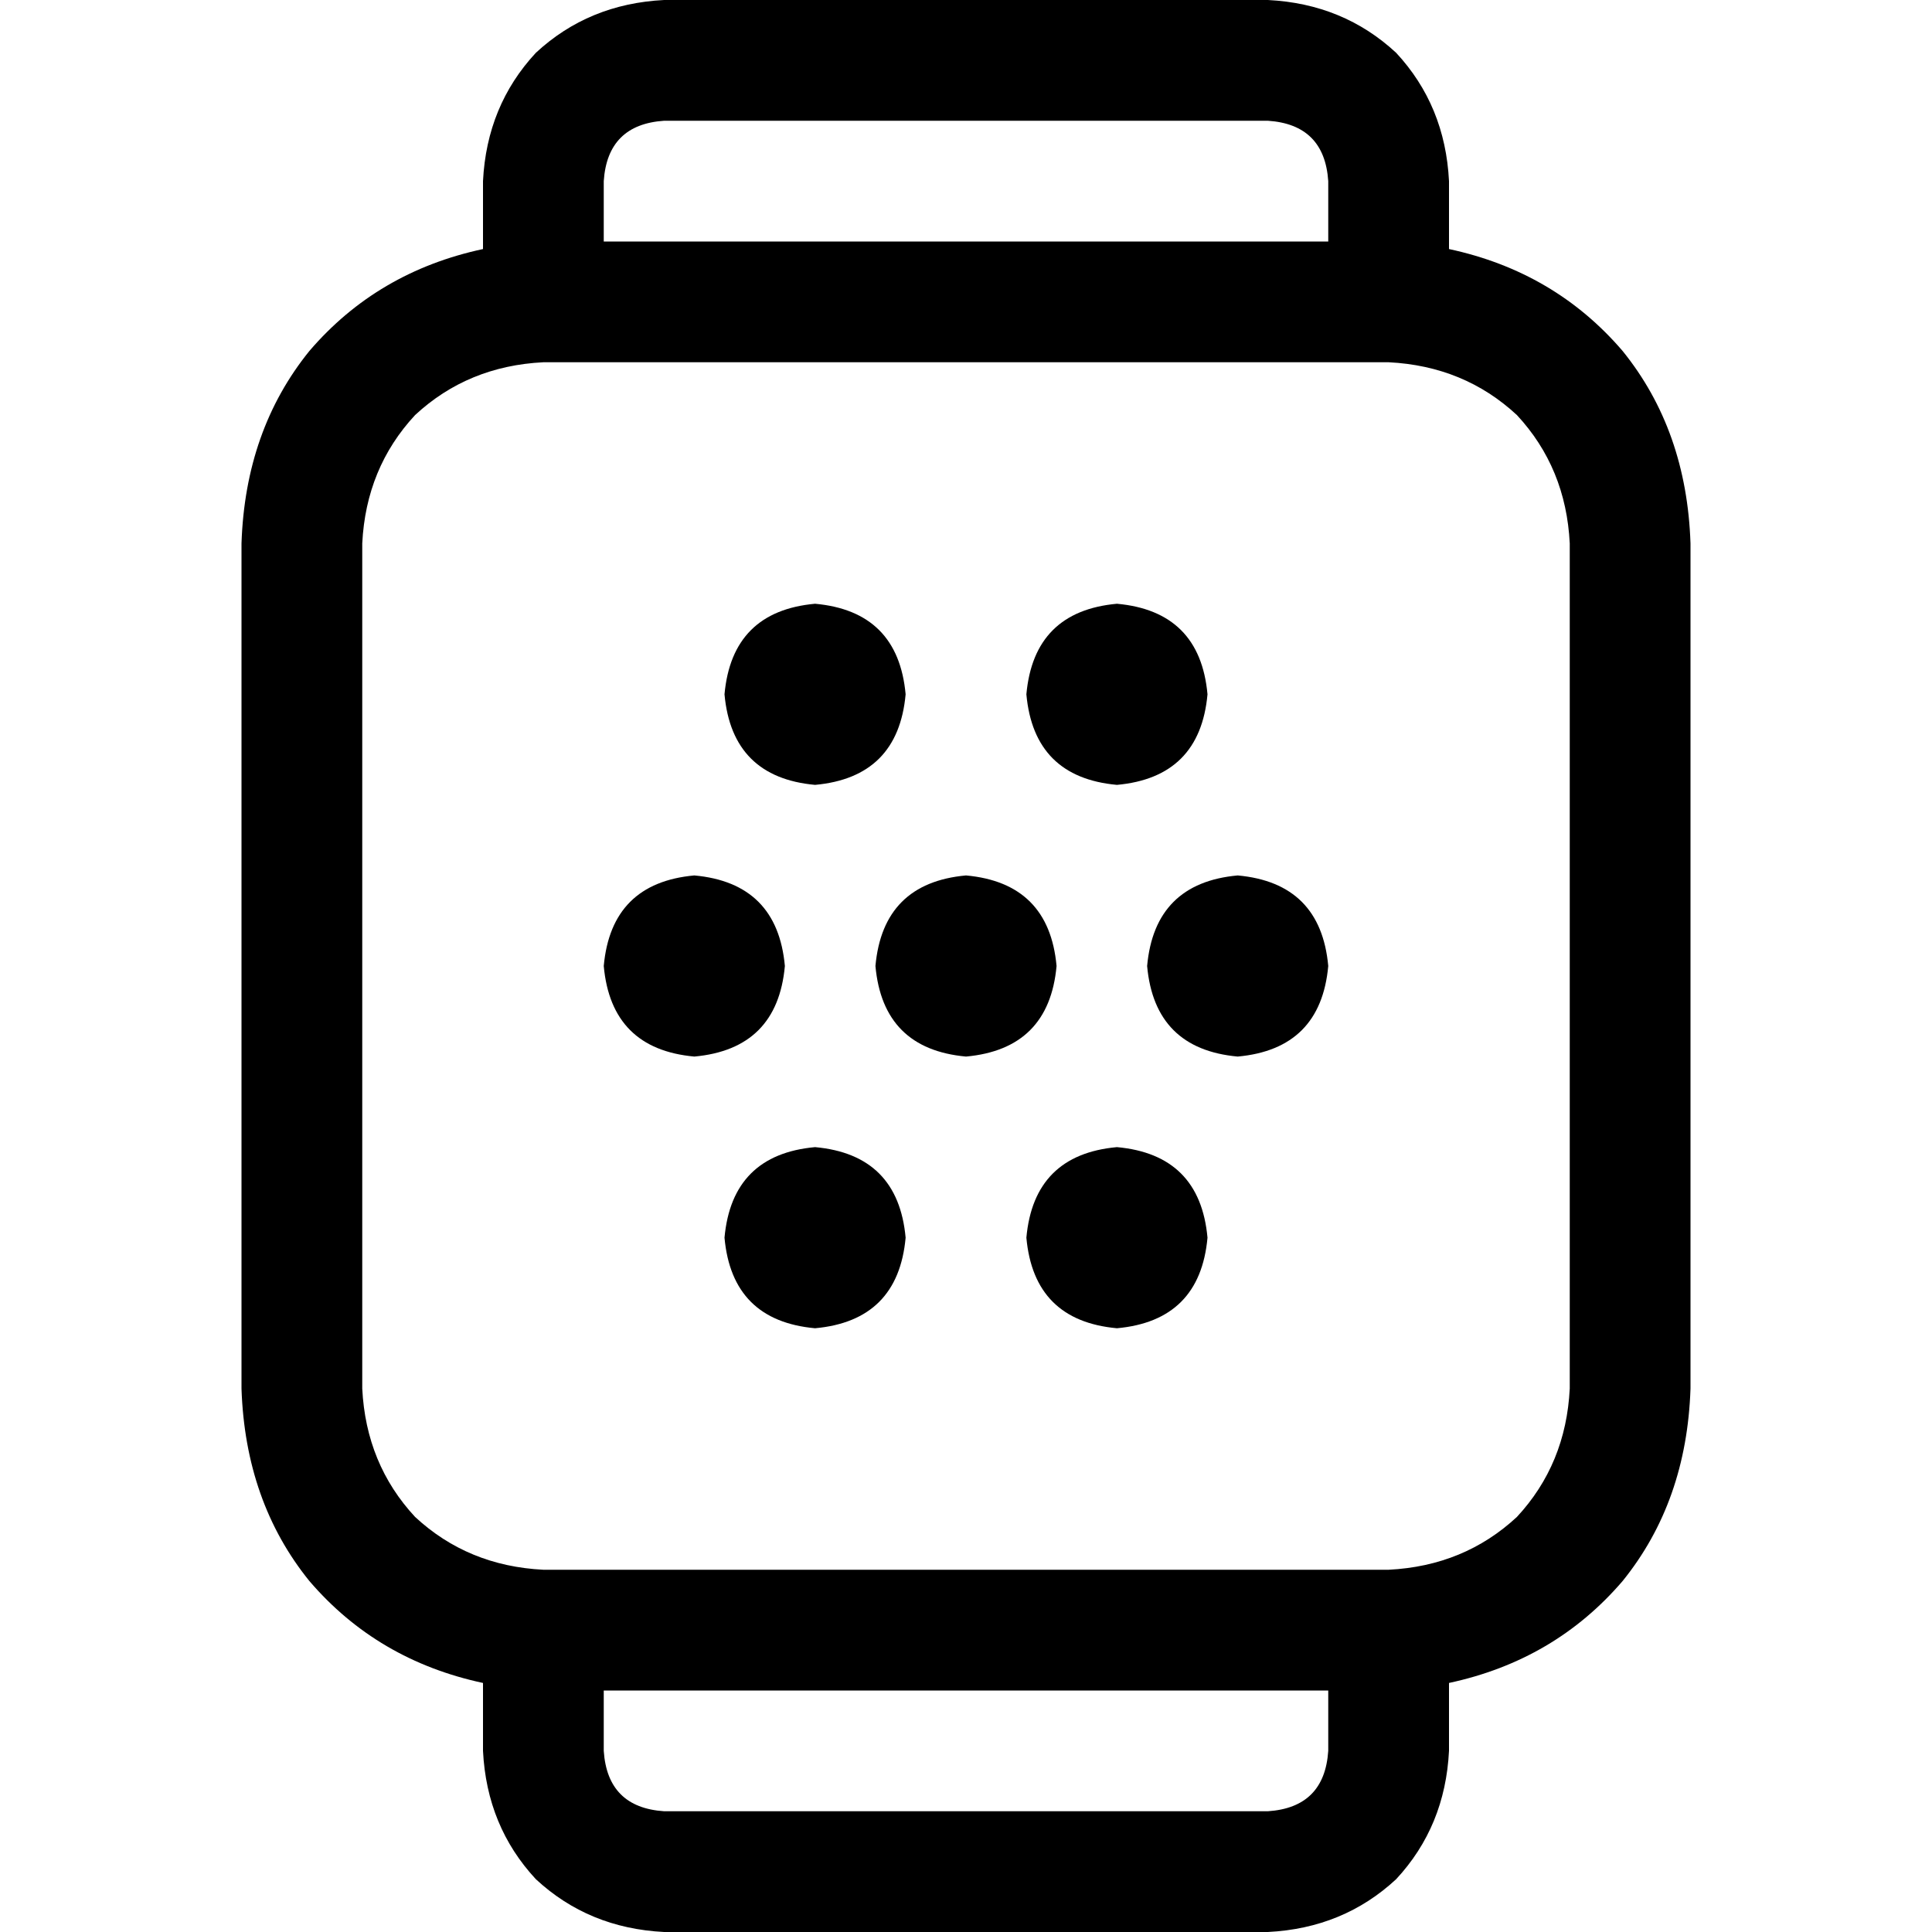<svg xmlns="http://www.w3.org/2000/svg" viewBox="0 0 512 512">
  <path d="M 160 48 L 160 64 L 160 48 L 160 64 L 352 64 L 352 64 L 352 48 L 352 48 Q 351 33 336 32 L 176 32 L 176 32 Q 161 33 160 48 L 160 48 Z M 128 66 L 128 48 L 128 66 L 128 48 Q 129 28 142 14 Q 156 1 176 0 L 336 0 L 336 0 Q 356 1 370 14 Q 383 28 384 48 L 384 66 L 384 66 Q 412 72 430 93 Q 447 114 448 144 L 448 368 L 448 368 Q 447 398 430 419 Q 412 440 384 446 L 384 464 L 384 464 Q 383 484 370 498 Q 356 511 336 512 L 176 512 L 176 512 Q 156 511 142 498 Q 129 484 128 464 L 128 446 L 128 446 Q 100 440 82 419 Q 65 398 64 368 L 64 144 L 64 144 Q 65 114 82 93 Q 100 72 128 66 L 128 66 Z M 160 464 Q 161 479 176 480 L 336 480 L 336 480 Q 351 479 352 464 L 352 448 L 352 448 L 160 448 L 160 448 L 160 464 L 160 464 Z M 144 96 Q 124 97 110 110 L 110 110 L 110 110 Q 97 124 96 144 L 96 368 L 96 368 Q 97 388 110 402 Q 124 415 144 416 L 368 416 L 368 416 Q 388 415 402 402 Q 415 388 416 368 L 416 144 L 416 144 Q 415 124 402 110 Q 388 97 368 96 L 144 96 L 144 96 Z M 256 232 Q 278 234 280 256 Q 278 278 256 280 Q 234 278 232 256 Q 234 234 256 232 L 256 232 Z M 272 328 Q 274 306 296 304 Q 318 306 320 328 Q 318 350 296 352 Q 274 350 272 328 L 272 328 Z M 216 304 Q 238 306 240 328 Q 238 350 216 352 Q 194 350 192 328 Q 194 306 216 304 L 216 304 Z M 272 184 Q 274 162 296 160 Q 318 162 320 184 Q 318 206 296 208 Q 274 206 272 184 L 272 184 Z M 216 160 Q 238 162 240 184 Q 238 206 216 208 Q 194 206 192 184 Q 194 162 216 160 L 216 160 Z M 160 256 Q 162 234 184 232 Q 206 234 208 256 Q 206 278 184 280 Q 162 278 160 256 L 160 256 Z M 328 232 Q 350 234 352 256 Q 350 278 328 280 Q 306 278 304 256 Q 306 234 328 232 L 328 232 Z" />
</svg>